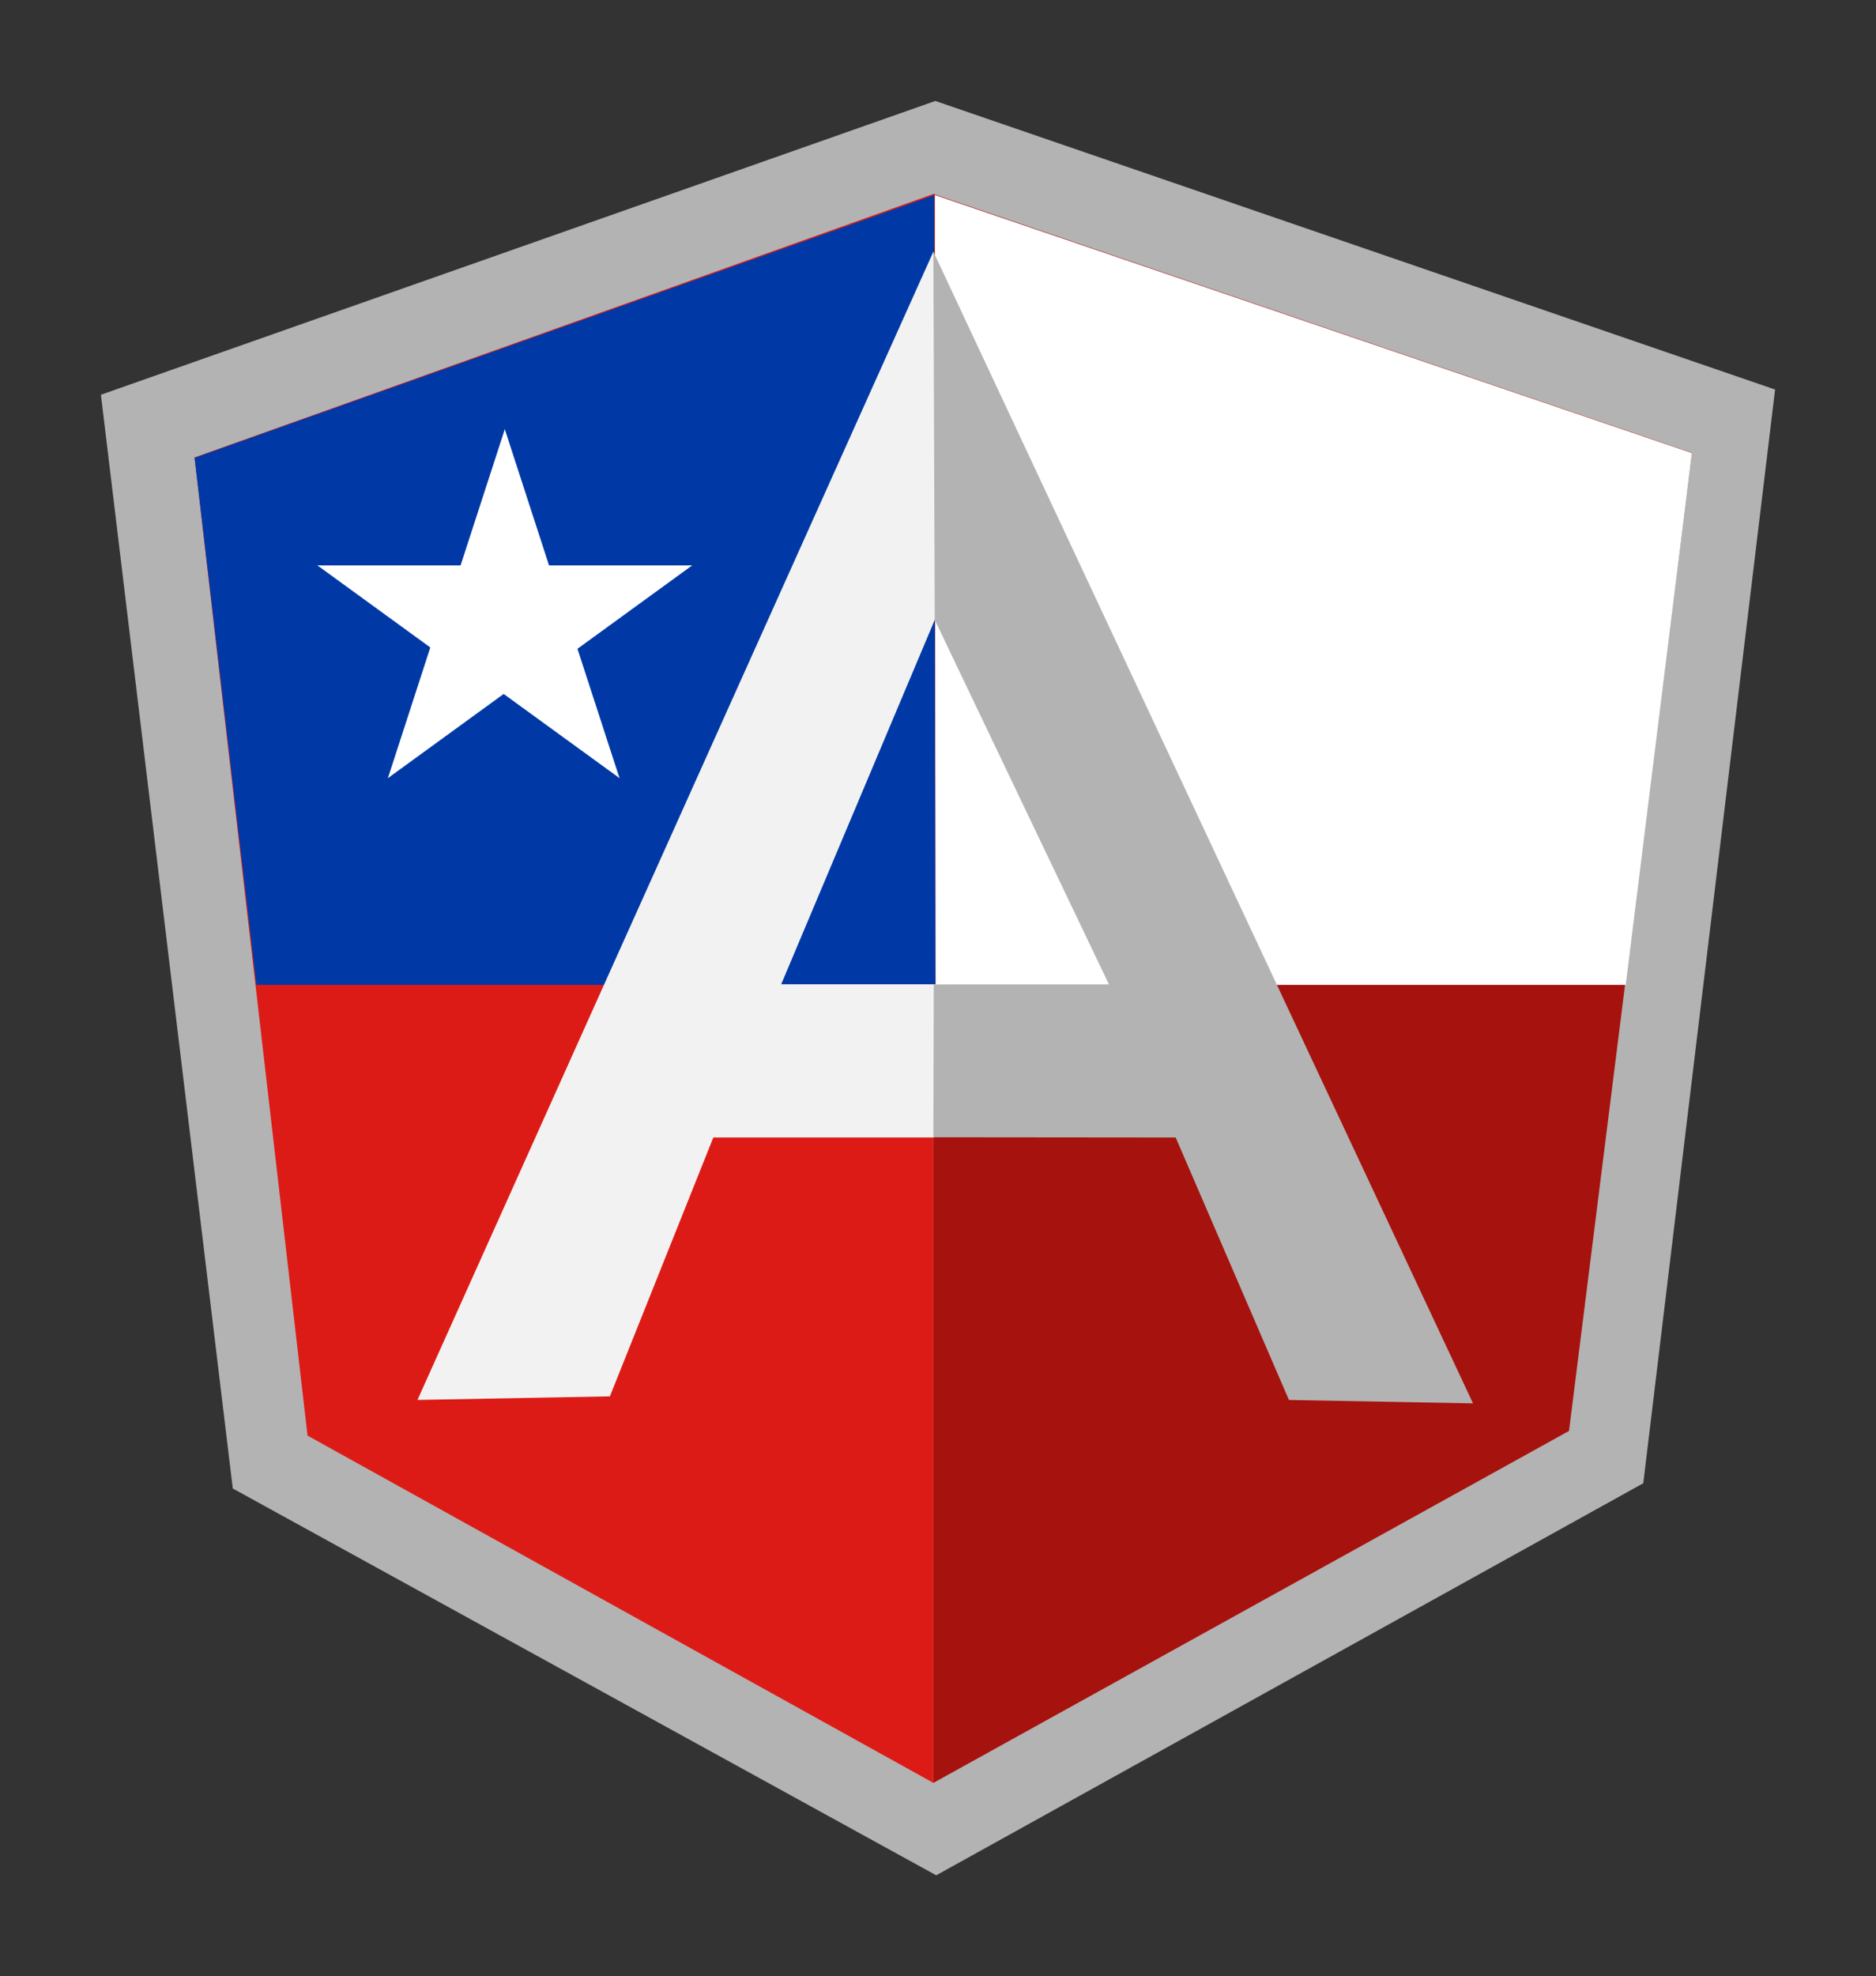 <?xml version="1.0" encoding="UTF-8" standalone="no"?>
<!-- Created with Inkscape (http://www.inkscape.org/) -->

<svg
   xmlns:dc="http://purl.org/dc/elements/1.1/"
   xmlns:cc="http://creativecommons.org/ns#"
   xmlns:rdf="http://www.w3.org/1999/02/22-rdf-syntax-ns#"
   xmlns:svg="http://www.w3.org/2000/svg"
   xmlns="http://www.w3.org/2000/svg"
   xmlns:xlink="http://www.w3.org/1999/xlink"
   xmlns:sodipodi="http://sodipodi.sourceforge.net/DTD/sodipodi-0.dtd"
   xmlns:inkscape="http://www.inkscape.org/namespaces/inkscape"
   width="185.908"
   height="195.75"
   id="svg3103"
   version="1.1"
   inkscape:version="0.48.4 r9939"
   sodipodi:docname="AngularJS_Chile_(escudo).svg"
   inkscape:export-filename="/home/jsanta/Documentos/Desarrollos/AngularJS.cl/resources/AngularJS_Chile_(escudo).png"
   inkscape:export-xdpi="299.77011"
   inkscape:export-ydpi="299.77011">
  <rect width="100%" height="100%" fill="#333333" stroke="none"/>
  <defs
     id="defs3105" />
  <sodipodi:namedview
     id="base"
     pagecolor="#ffffff"
     bordercolor="#666666"
     borderopacity="1.0"
     inkscape:pageopacity="0.0"
     inkscape:pageshadow="2"
     inkscape:zoom="2.6132535"
     inkscape:cx="238.96662"
     inkscape:cy="110.6994"
     inkscape:document-units="px"
     inkscape:current-layer="layer1"
     showgrid="false"
     fit-margin-top="10"
     fit-margin-left="10"
     fit-margin-right="10"
     fit-margin-bottom="10"
     inkscape:window-width="1920"
     inkscape:window-height="1026"
     inkscape:window-x="0"
     inkscape:window-y="27"
     inkscape:window-maximized="1" />
  <g
     inkscape:label="Capa 1"
     inkscape:groupmode="layer"
     id="layer1"
     transform="translate(-384.189,-323.059)">
    <polygon
       transform="translate(393.635,332.184)"
       style="fill:#b3b3b3"
       id="polygon50"
       points="153.4,137.792 166.462,29.46 83.243,0.875 0.554,29.975 13.621,138.311 83.331,176.625 " />
    <polygon
       transform="translate(393.635,332.184)"
       style="fill:#a6120d"
       id="polygon52"
       points="83.05,167.471 146.041,132.609 158.214,35.721 83.05,10.089 " />
    <polygon
       transform="translate(393.635,332.184)"
       style="fill:#dd1b16"
       id="polygon54"
       points="83.049,167.471 83.049,10.086 9.833,36.183 21.03,133.072 " />
    <path
       d="m 476.887,420.616 68.408,0 6.559,-52.683 -75.025,-25.558 z"
       id="path6-9"
       inkscape:connector-curvature="0"
       style="fill:#ffffff"
       sodipodi:nodetypes="ccccc" />
    <path
       sodipodi:nodetypes="ccccc"
       d="m 476.887,420.616 -67.29,0 -6.123,-52.212 73.276,-26.014 z"
       id="path8-6"
       inkscape:connector-curvature="0"
       style="fill:#0039a6" />
    <g
       id="g3307"
       transform="translate(368.706,247.617)">
      <g
         transform="matrix(9.761,0,0,9.761,65.508,137.48)"
         id="f-4-2">
        <g
           id="t-86-6">
          <path
             style="fill:#ffffff"
             inkscape:connector-curvature="0"
             id="o-5-8"
             transform="matrix(0.951,0.309,-0.309,0.951,-0.618,-0.098)"
             d="M 0,-2 V 0 H 1 z" />
          <use
             height="1052.362"
             width="744.094"
             y="0"
             x="0"
             id="use13-2-3"
             transform="scale(-1,1)"
             xlink:href="#o-5-8" />
        </g>
        <use
           height="1052.362"
           width="744.094"
           y="0"
           x="0"
           id="use15-2-9"
           transform="matrix(0.309,0.951,-0.951,0.309,0,5.0489042e-8)"
           xlink:href="#t-86-6" />
      </g>
      <use
         height="1052.362"
         width="744.094"
         y="0"
         x="0"
         id="use17-9-1"
         transform="matrix(3.016,-9.283,9.283,3.016,65.508,137.48)"
         xlink:href="#t-86-6" />
      <use
         height="1052.362"
         width="744.094"
         y="0"
         x="0"
         id="use19-3-8"
         transform="matrix(-0.809,0.588,-0.588,-0.809,199.229,209.424)"
         xlink:href="#f-4-2" />
    </g>
    <path
       style="fill:#f2f2f2"
       inkscape:connector-curvature="0"
       id="path56"
       d="m 497.375,426.055 -20.69,9.675 h -21.807 l -10.251,25.64 -19.067,0.353 51.125,-113.735 20.69,78.067 z m -2,-4.871 -18.553,-36.729 -15.218,36.097 h 15.08 l 18.691,0.632 z" />
    <polygon
       transform="translate(393.635,332.184)"
       style="fill:#b3b3b3"
       id="polygon58"
       points="100.454,88.396 83.088,88.396 83.049,103.523 107.062,103.546 118.285,129.543 136.529,129.881 83.049,15.804 83.186,52.271 " />
  </g>
</svg>
